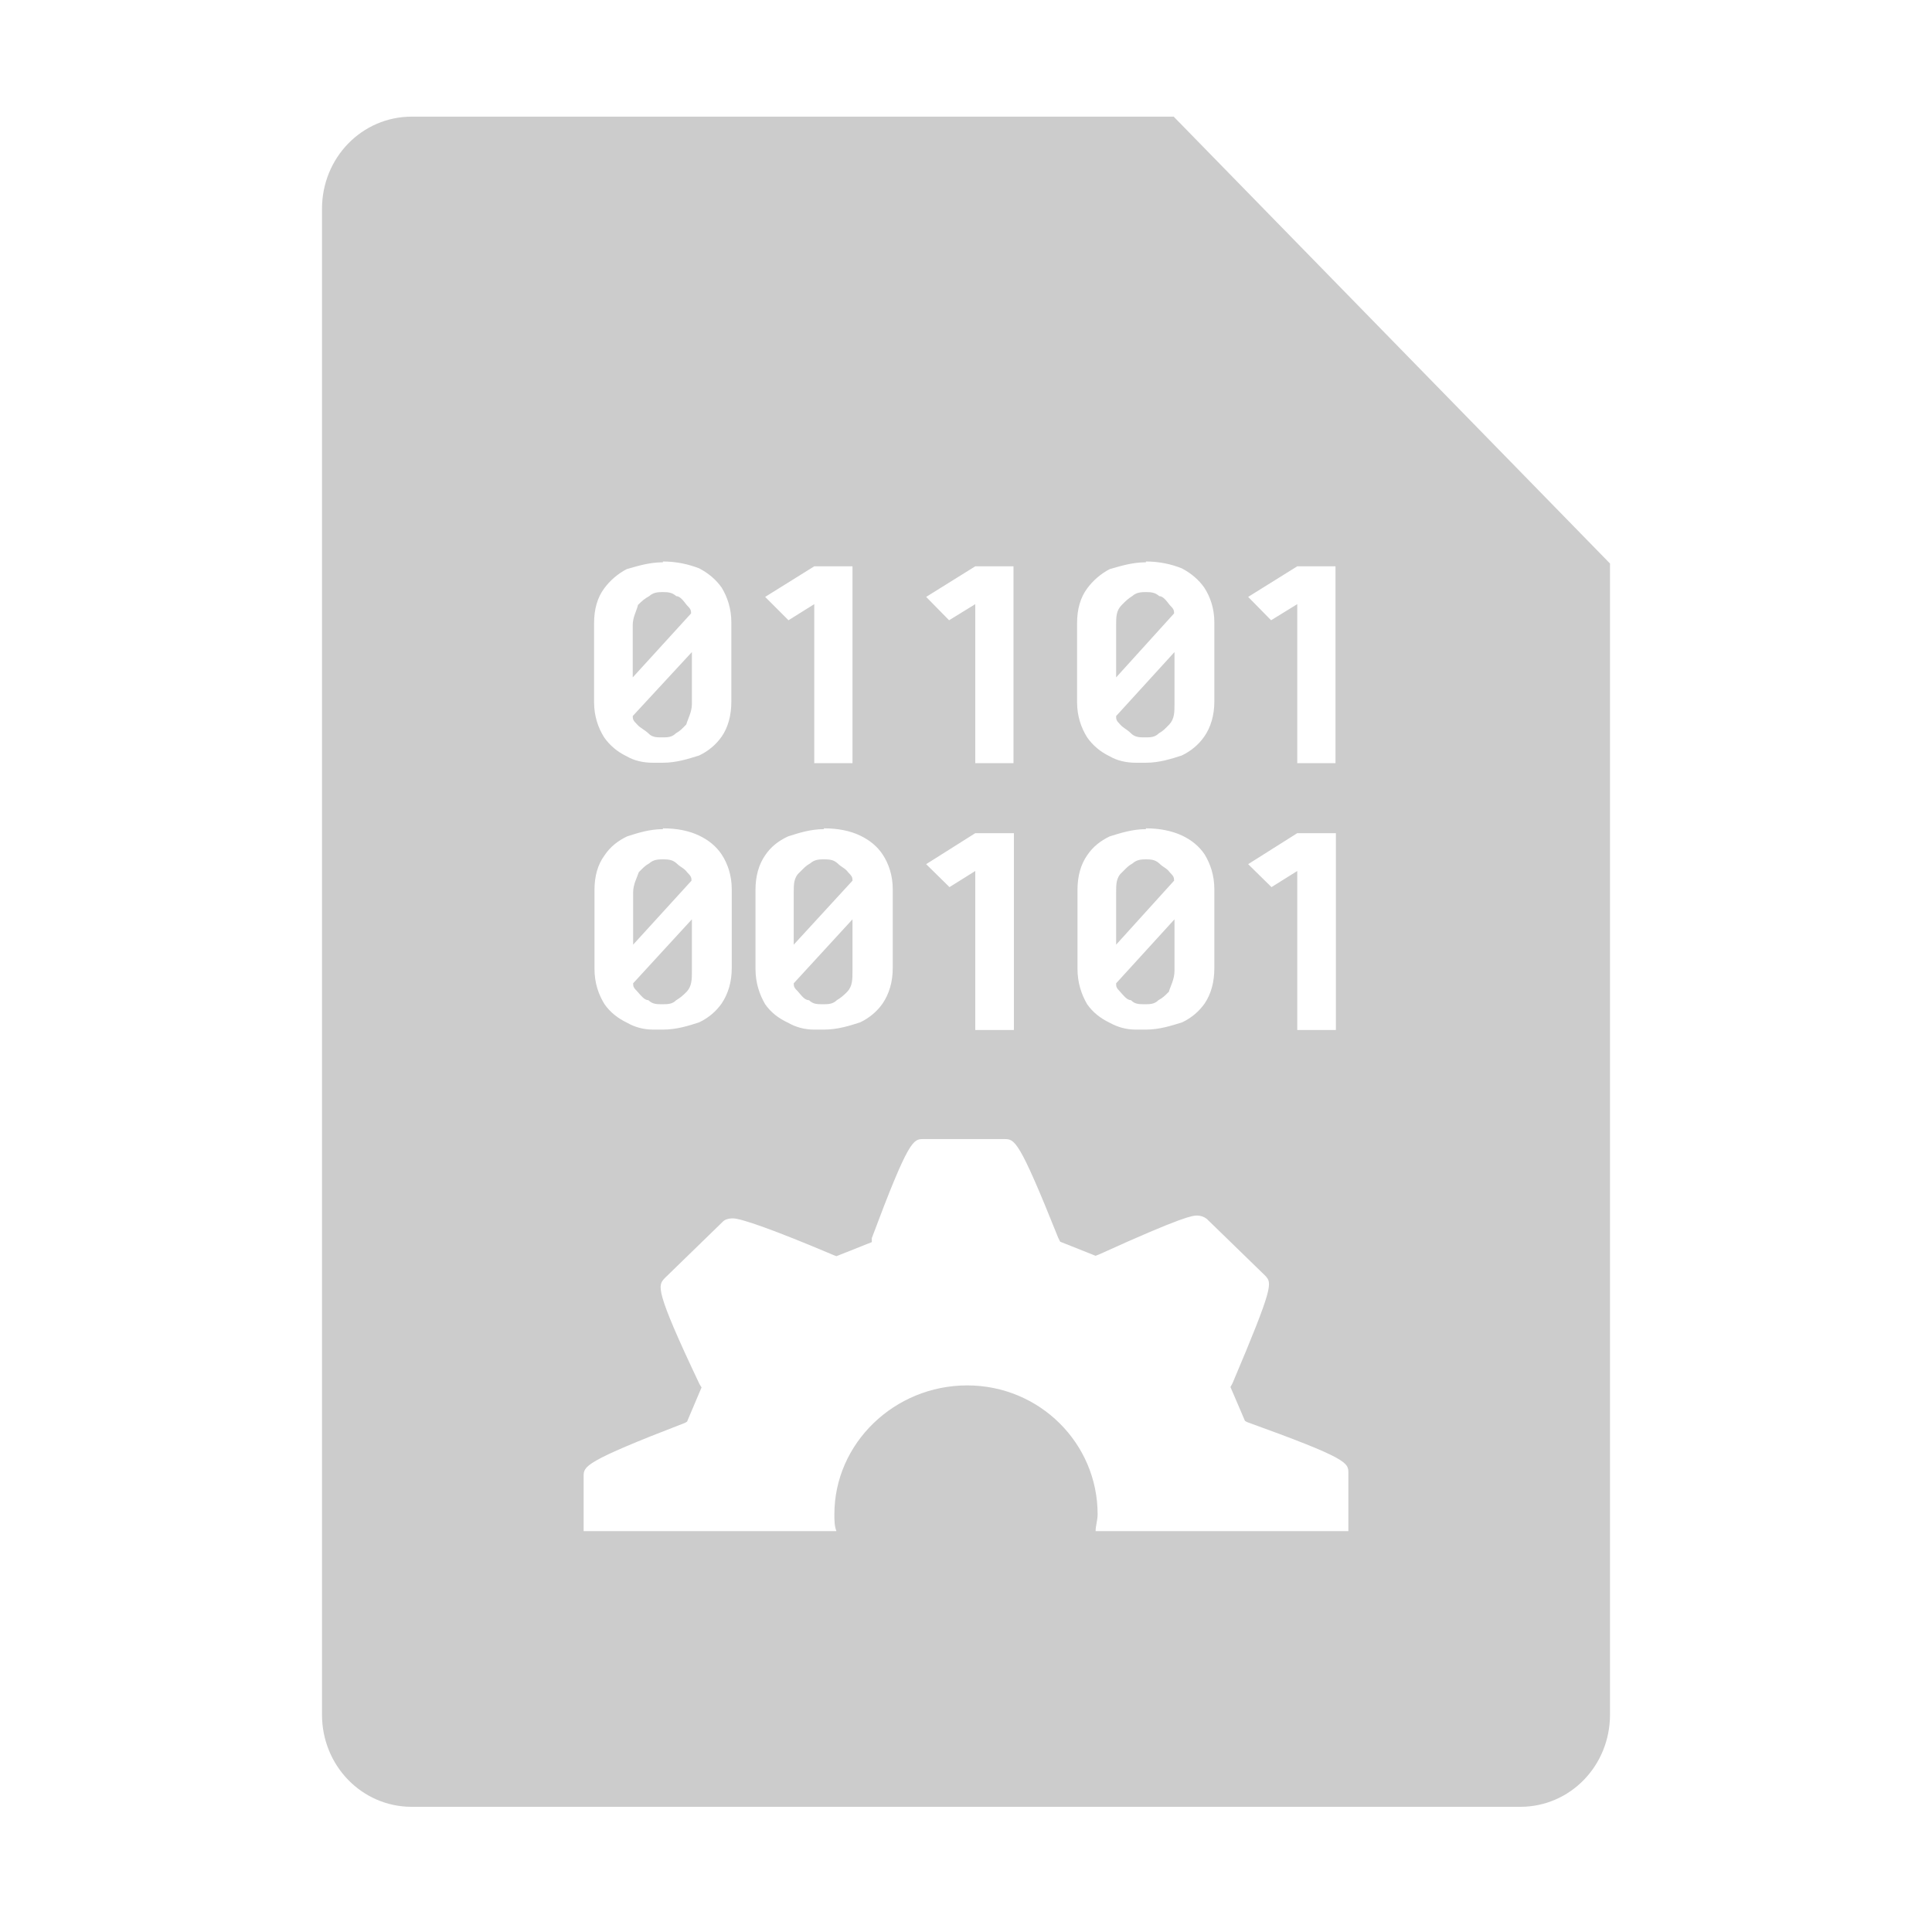 <svg xmlns="http://www.w3.org/2000/svg" xmlns:xlink="http://www.w3.org/1999/xlink" width="48" height="48">
  <defs id="acyl-settings">
    <linearGradient x1="0%" y1="0%" x2="0%" y2="100%" id="acyl-gradient">
      <stop offset="0%" style="stop-color:#CCCCCC;stop-opacity:1"/>
      <stop offset="100%" style="stop-color:#CCCCCC;stop-opacity:1"/>
    </linearGradient>
    <g id="acyl-filter">
  </g>
    <g id="acyl-drawing">
      <path id="path-main" d="M 10.23 2.898 C 8.993 2.898 8 3.918 8 5.188 L 8 42.6 C 8 43.87 8.993 44.89 10.23 44.89 L 37.77 44.89 C 39.01 44.89 40 43.87 40 42.6 L 40 14 L 29.16 2.898 L 10.23 2.898 z M 16.47 13.95 C 16.81 13.95 17.11 14.02 17.37 14.12 C 17.6 14.24 17.79 14.4 17.93 14.6 C 18.07 14.83 18.17 15.12 18.17 15.46 L 18.17 17.43 C 18.17 17.77 18.09 18.07 17.93 18.3 C 17.79 18.5 17.6 18.66 17.37 18.77 C 17.11 18.85 16.81 18.95 16.47 18.95 L 16.22 18.95 C 15.98 18.95 15.76 18.9 15.57 18.79 C 15.34 18.68 15.15 18.52 15.01 18.32 C 14.86 18.08 14.76 17.79 14.76 17.45 L 14.76 15.48 C 14.76 15.14 14.84 14.85 15.01 14.62 C 15.15 14.43 15.34 14.26 15.57 14.14 C 15.82 14.07 16.12 13.97 16.47 13.97 L 16.47 13.95 z M 28.47 13.95 C 28.81 13.95 29.11 14.02 29.36 14.12 C 29.59 14.24 29.78 14.4 29.92 14.6 C 30.07 14.83 30.17 15.12 30.17 15.46 L 30.17 17.43 C 30.17 17.77 30.08 18.07 29.92 18.3 C 29.78 18.5 29.59 18.66 29.36 18.77 C 29.11 18.85 28.81 18.95 28.47 18.95 L 28.22 18.95 C 27.98 18.95 27.76 18.9 27.57 18.79 C 27.34 18.68 27.15 18.52 27.01 18.32 C 26.86 18.08 26.76 17.79 26.76 17.45 L 26.76 15.48 C 26.76 15.14 26.84 14.85 27.01 14.62 C 27.15 14.43 27.34 14.26 27.57 14.14 C 27.82 14.07 28.12 13.97 28.47 13.97 L 28.47 13.95 z M 20.23 14.07 L 21.18 14.07 L 21.18 18.96 L 20.23 18.96 L 20.23 15.01 L 19.59 15.41 L 19.01 14.83 L 20.23 14.07 z M 24.23 14.07 L 25.18 14.07 L 25.18 18.96 L 24.23 18.96 L 24.23 15.01 L 23.58 15.41 L 23.01 14.83 L 24.23 14.07 z M 32.23 14.07 L 33.18 14.07 L 33.18 18.96 L 32.23 18.96 L 32.23 15.01 L 31.58 15.41 L 31.01 14.83 L 32.23 14.07 z M 16.46 14.71 C 16.34 14.71 16.23 14.72 16.13 14.81 C 16.02 14.87 15.95 14.93 15.85 15.03 C 15.82 15.17 15.72 15.33 15.72 15.53 L 15.72 16.83 L 17.17 15.24 C 17.17 15.16 17.16 15.13 17.06 15.03 C 16.99 14.94 16.9 14.81 16.8 14.81 C 16.7 14.72 16.6 14.71 16.47 14.71 L 16.46 14.71 z M 28.47 14.71 C 28.34 14.71 28.23 14.72 28.13 14.81 C 28.03 14.87 27.97 14.93 27.87 15.03 C 27.73 15.17 27.73 15.33 27.73 15.53 L 27.73 16.83 L 29.17 15.24 C 29.17 15.16 29.16 15.13 29.06 15.03 C 28.99 14.94 28.9 14.81 28.8 14.81 C 28.7 14.72 28.6 14.71 28.47 14.71 z M 17.19 16.2 L 15.72 17.79 C 15.72 17.87 15.73 17.9 15.83 18 C 15.91 18.09 16 18.12 16.11 18.22 C 16.2 18.32 16.32 18.32 16.45 18.32 C 16.58 18.32 16.69 18.32 16.79 18.22 C 16.9 18.16 16.95 18.1 17.05 18 C 17.09 17.86 17.19 17.69 17.19 17.49 L 17.19 16.2 z M 29.18 16.2 L 27.73 17.79 C 27.73 17.87 27.73 17.9 27.83 18 C 27.91 18.09 28 18.12 28.1 18.22 C 28.2 18.32 28.32 18.32 28.45 18.32 C 28.58 18.32 28.69 18.32 28.79 18.22 C 28.9 18.16 28.95 18.1 29.05 18 C 29.18 17.86 29.18 17.69 29.18 17.49 L 29.18 16.2 z M 16.47 20.58 C 16.82 20.58 17.12 20.64 17.37 20.76 C 17.6 20.87 17.79 21.02 17.93 21.23 C 18.08 21.46 18.18 21.75 18.18 22.09 L 18.18 24.05 C 18.18 24.4 18.09 24.69 17.93 24.93 C 17.79 25.13 17.6 25.29 17.37 25.4 C 17.12 25.48 16.82 25.58 16.47 25.58 L 16.23 25.58 C 15.99 25.58 15.77 25.52 15.58 25.41 C 15.35 25.3 15.16 25.15 15.02 24.95 C 14.87 24.71 14.77 24.42 14.77 24.07 L 14.77 22.11 C 14.77 21.77 14.85 21.48 15.02 21.25 C 15.16 21.04 15.35 20.89 15.58 20.78 C 15.83 20.7 16.13 20.6 16.47 20.6 L 16.47 20.58 z M 20.47 20.58 C 20.82 20.58 21.12 20.64 21.37 20.76 C 21.6 20.87 21.79 21.02 21.93 21.23 C 22.08 21.46 22.18 21.75 22.18 22.09 L 22.18 24.05 C 22.18 24.4 22.09 24.69 21.93 24.93 C 21.79 25.13 21.6 25.29 21.37 25.4 C 21.12 25.48 20.82 25.58 20.47 25.58 L 20.23 25.58 C 19.99 25.58 19.77 25.52 19.58 25.41 C 19.34 25.3 19.15 25.15 19.01 24.95 C 18.87 24.71 18.77 24.42 18.77 24.07 L 18.77 22.11 C 18.77 21.77 18.85 21.48 19.01 21.25 C 19.15 21.04 19.34 20.89 19.58 20.78 C 19.83 20.7 20.13 20.6 20.47 20.6 L 20.47 20.58 z M 28.47 20.58 C 28.81 20.58 29.11 20.64 29.37 20.76 C 29.6 20.87 29.79 21.02 29.93 21.23 C 30.07 21.46 30.17 21.75 30.17 22.09 L 30.17 24.05 C 30.17 24.4 30.09 24.69 29.93 24.93 C 29.79 25.13 29.6 25.29 29.37 25.4 C 29.11 25.48 28.81 25.58 28.47 25.58 L 28.22 25.58 C 27.98 25.58 27.77 25.52 27.57 25.41 C 27.34 25.3 27.15 25.15 27.01 24.95 C 26.87 24.71 26.77 24.42 26.77 24.07 L 26.77 22.11 C 26.77 21.77 26.85 21.48 27.01 21.25 C 27.15 21.04 27.34 20.89 27.57 20.78 C 27.83 20.7 28.13 20.6 28.47 20.6 L 28.47 20.58 z M 24.23 20.7 L 25.19 20.7 L 25.19 25.59 L 24.23 25.59 L 24.23 21.64 L 23.59 22.04 L 23.01 21.47 L 24.23 20.7 z M 32.23 20.7 L 33.19 20.7 L 33.19 25.59 L 32.23 25.59 L 32.23 21.64 L 31.59 22.04 L 31.01 21.47 L 32.23 20.7 z M 16.46 21.35 C 16.34 21.35 16.23 21.36 16.13 21.45 C 16.02 21.51 15.97 21.57 15.87 21.67 C 15.83 21.8 15.73 21.97 15.73 22.17 L 15.73 23.47 L 17.18 21.88 C 17.18 21.8 17.17 21.77 17.07 21.67 C 17 21.57 16.91 21.55 16.81 21.45 C 16.71 21.36 16.61 21.35 16.47 21.35 L 16.46 21.35 z M 20.46 21.35 C 20.34 21.35 20.23 21.36 20.13 21.45 C 20.02 21.51 19.97 21.57 19.87 21.67 C 19.72 21.8 19.72 21.97 19.72 22.17 L 19.72 23.47 L 21.18 21.88 C 21.18 21.8 21.17 21.77 21.07 21.67 C 21 21.57 20.91 21.55 20.81 21.45 C 20.71 21.36 20.61 21.35 20.47 21.35 L 20.46 21.35 z M 28.47 21.35 C 28.35 21.35 28.24 21.36 28.14 21.45 C 28.03 21.51 27.98 21.57 27.88 21.67 C 27.73 21.8 27.73 21.97 27.73 22.17 L 27.73 23.47 L 29.17 21.88 C 29.17 21.8 29.16 21.77 29.06 21.67 C 28.99 21.57 28.9 21.55 28.8 21.45 C 28.7 21.36 28.6 21.35 28.47 21.35 z M 17.19 22.84 L 15.73 24.43 C 15.73 24.51 15.74 24.54 15.84 24.64 C 15.92 24.73 16.01 24.85 16.11 24.85 C 16.21 24.95 16.32 24.95 16.45 24.95 C 16.59 24.95 16.7 24.95 16.8 24.85 C 16.9 24.79 16.96 24.74 17.06 24.64 C 17.19 24.5 17.19 24.33 17.19 24.12 L 17.19 22.84 z M 21.18 22.84 L 19.72 24.43 C 19.72 24.51 19.73 24.54 19.83 24.64 C 19.91 24.73 19.99 24.85 20.1 24.85 C 20.2 24.95 20.31 24.95 20.44 24.95 C 20.57 24.95 20.69 24.95 20.79 24.85 C 20.89 24.79 20.95 24.74 21.05 24.64 C 21.18 24.5 21.18 24.33 21.18 24.12 L 21.18 22.84 z M 29.18 22.84 L 27.73 24.43 C 27.73 24.51 27.73 24.54 27.83 24.64 C 27.91 24.73 28 24.85 28.1 24.85 C 28.19 24.95 28.31 24.95 28.44 24.95 C 28.57 24.95 28.68 24.95 28.78 24.85 C 28.89 24.79 28.94 24.74 29.04 24.64 C 29.08 24.5 29.18 24.33 29.18 24.12 L 29.18 22.84 z M 22.94 28.3 L 24.95 28.3 C 25.21 28.3 25.31 28.3 26.29 30.75 L 26.34 30.85 L 27.22 31.2 L 27.32 31.16 C 29.43 30.2 29.64 30.2 29.74 30.2 C 29.85 30.2 29.95 30.25 30 30.3 L 31.44 31.7 C 31.6 31.88 31.65 31.94 30.62 34.37 L 30.57 34.46 L 30.93 35.3 L 30.98 35.33 C 33.5 36.24 33.5 36.34 33.5 36.6 L 33.5 38.04 L 27.22 38.04 C 27.22 37.91 27.27 37.77 27.27 37.62 C 27.27 35.86 25.83 34.42 24.03 34.42 C 22.22 34.42 20.73 35.86 20.73 37.62 C 20.73 37.77 20.73 37.91 20.78 38.04 L 14.5 38.04 L 14.5 36.68 C 14.5 36.43 14.5 36.32 17.02 35.35 L 17.07 35.32 L 17.43 34.47 L 17.38 34.39 C 16.25 32.01 16.35 31.94 16.51 31.76 L 17.95 30.36 C 18 30.3 18.1 30.27 18.21 30.27 C 18.41 30.27 19.24 30.56 20.68 31.17 L 20.78 31.21 L 21.66 30.86 L 21.66 30.76 C 22.58 28.3 22.69 28.3 22.94 28.3 z"/>
    </g>
  </defs>
  <g id="acyl-visual">
    <use id="visible1" style="fill:url(#acyl-gradient)" xlink:href="#acyl-drawing"/>
  </g>
</svg>
